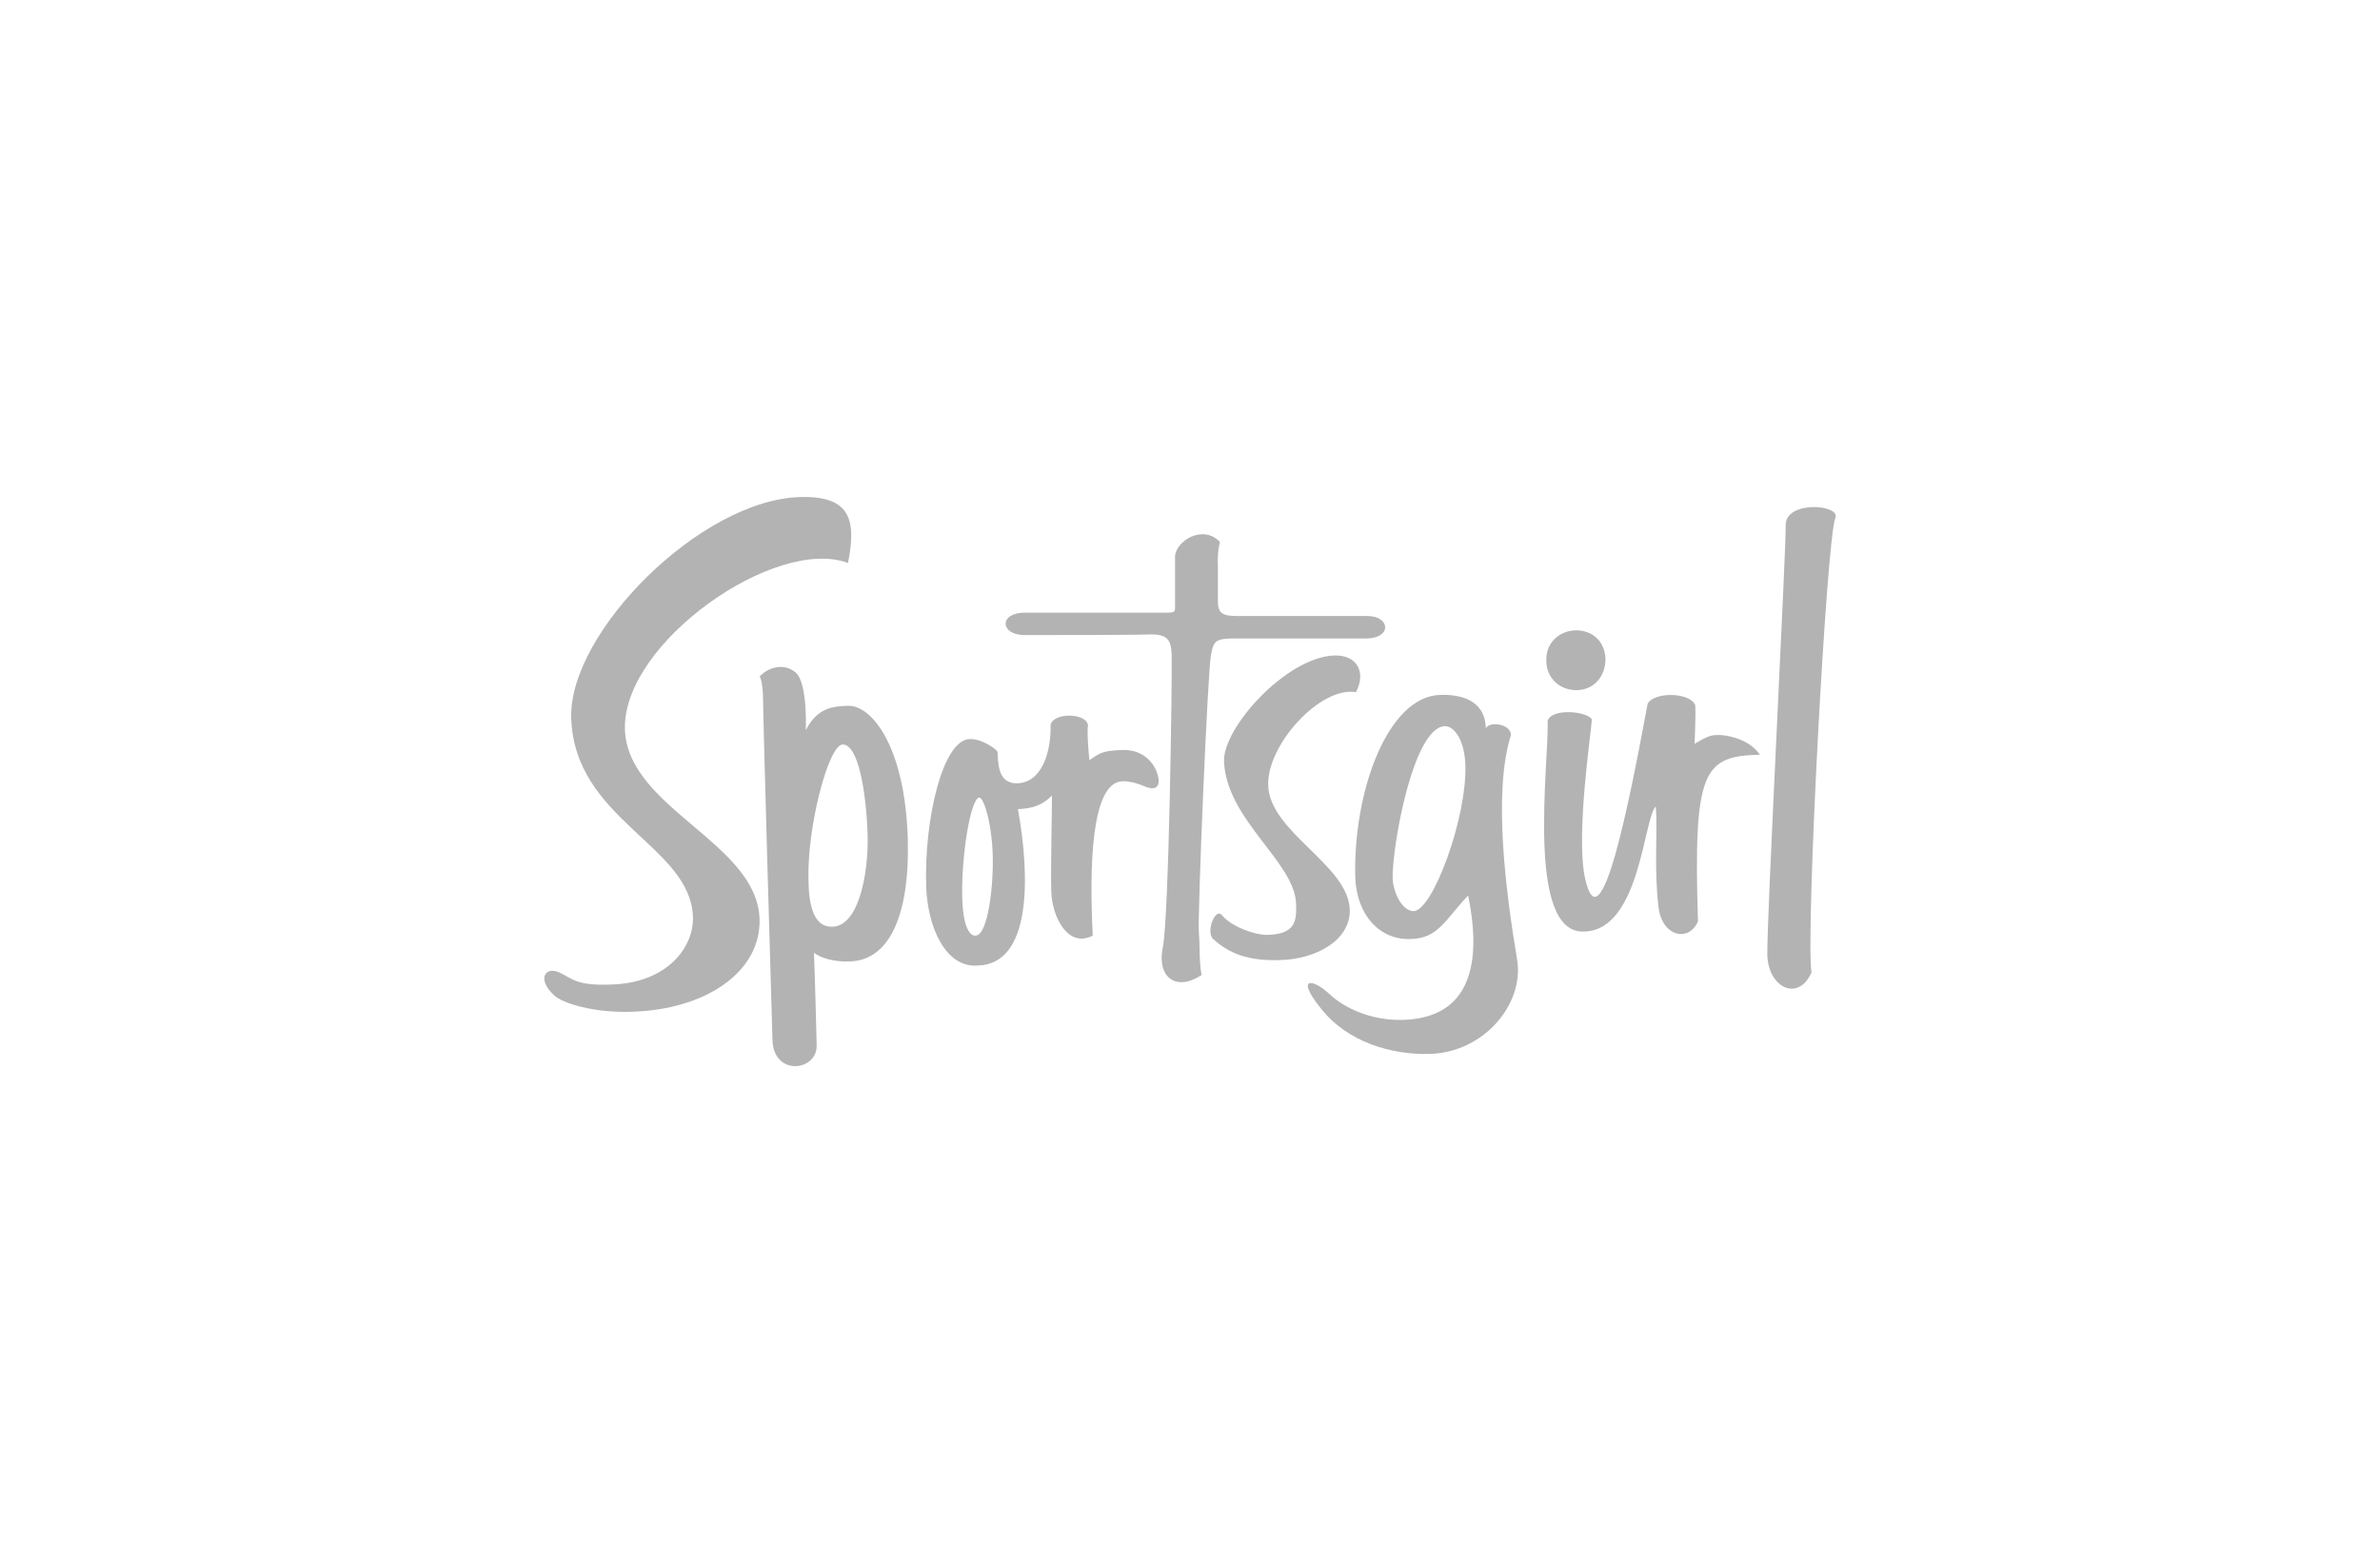 <?xml version="1.0" encoding="utf-8"?>
<!-- Generator: Adobe Illustrator 17.1.0, SVG Export Plug-In . SVG Version: 6.00 Build 0)  -->
<!DOCTYPE svg PUBLIC "-//W3C//DTD SVG 1.1//EN" "http://www.w3.org/Graphics/SVG/1.1/DTD/svg11.dtd">
<svg version="1.1" id="Layer_1" xmlns="http://www.w3.org/2000/svg" xmlns:xlink="http://www.w3.org/1999/xlink" x="0px" y="0px"
	 viewBox="0 0 350 230" enable-background="new 0 0 350 230" xml:space="preserve">
<g>
	<path fill="#B3B3B3" d="M84,105.5c-0.3-12.5,19-32,33.7-32.4c7.3-0.2,8.3,3.3,7,9.7c-10.6-4-33.1,11.7-32.8,24.4
		c0.3,11.7,19.5,16.7,19.8,28c0.2,7.8-8,13.3-18.8,13.6c-5.4,0.2-10.1-1.2-11.4-2.4c-2.6-2.4-1.3-4.3,0.7-3.4c2,0.9,2.5,2,7.6,1.8
		c8.5-0.2,12.3-5.7,12.1-10C101.5,124.3,84.4,120.6,84,105.5"/>
	<path fill="#B3B3B3" d="M180,111.9c-0.1-4.9,9.1-15.2,16.2-15.5c3.5-0.1,4.7,2.6,3.2,5.4c-5.2-0.9-13.1,7.7-12.9,13.7
		c0.2,6.9,11.8,11.7,12,18.3c0.1,4.5-5,7.3-10.3,7.4c-5.6,0.2-8.1-1.6-9.8-3.1c-1.1-1,0.3-4.7,1.3-3.5c1.4,1.7,4.8,2.9,6.6,2.9
		c4.1-0.1,4.4-1.9,4.3-4.5C190.5,126.8,180.3,120.6,180,111.9"/>
	<path fill="#B3B3B3" d="M113.6,152.9c-0.2-6.1-1.4-48-1.4-50.7c0,0-0.1-2.3-0.5-2.7c1.2-1.3,3.5-2.1,5.3-0.6
		c1.8,1.5,1.5,8.5,1.5,8.5c1.7-3.4,4.1-3.5,6.2-3.6c3.5-0.1,8.4,6,8.8,19.6c0.3,11.6-2.9,17.9-8.6,18c-2.1,0.1-4.3-0.5-5.2-1.3
		c0.2,5.2,0.3,10.1,0.4,13.7C120.1,157.6,113.7,158.3,113.6,152.9 M122.4,136.3c3.9-0.1,5.3-7.8,5.2-13.3
		c-0.2-6.6-1.4-13.6-3.7-13.5c-2.1,0.1-5.3,12.4-5,20.2C119,135.9,121.2,136.3,122.4,136.3"/>
	<path fill="#B3B3B3" d="M136.2,130.3c-0.3-9.7,2.4-21.5,6.4-21.6c1.8-0.1,4.1,1.6,4.1,1.9c0.1,1.3-0.1,4.7,2.9,4.6
		c3.7-0.1,5-4.8,4.9-8.6c0.4-1.8,5.1-1.8,5.5,0c-0.2,1.3,0.2,5.2,0.2,5.2c1.5-1,1.8-1.4,4.9-1.5c3.4-0.1,5.2,2.5,5.3,4.6
		c0,0.9-0.7,1.4-2.2,0.7c-0.5-0.2-1.7-0.7-3.1-0.7c-4.7,0.1-4.9,12.8-4.4,22.7c-3.6,1.9-6-2.7-6.1-6.5c-0.1-3.8,0.1-10.6,0.1-14.1
		c-1.5,1.5-2.9,1.9-5,2c1.8,10,2,22.8-5.9,23C139.2,142.4,136.4,136.6,136.2,130.3 M143.5,137.6c1.8-0.1,2.6-7.4,2.5-11.5
		c-0.1-4.9-1.3-8.8-2-8.8c-1.2,0.1-2.6,8-2.5,14.5C141.6,136.8,142.8,137.7,143.5,137.6"/>
	<path fill="#B3B3B3" d="M150.7,93.4c-3.7,0-3.8-3.3,0-3.3c3.9,0,18.1,0,19.5,0c2.9,0,2.6,0.2,2.6-1.6c0-1.2,0-4.4,0-6.6
		s4-4.9,6.6-2.2c0,0-0.4,1.4-0.3,3.4c0,0,0,4.1,0,5.3c0,1.8,0.7,2.2,2.8,2.2c2.6,0,17.2,0,19.2,0c3.4,0,3.6,3.3-0.2,3.3
		c-5.6,0-16.8,0-19.4,0c-2.9,0-3,0.5-3.4,2.3c-0.5,2.3-2,38.5-1.8,40.9c0.2,2.5,0,4,0.4,6.3c-3.8,2.5-6.6,0.3-5.7-4.1
		c0.9-4.2,1.4-40.1,1.3-43.1c-0.1-2.2-0.7-2.9-3.1-2.9C167.4,93.4,153.9,93.4,150.7,93.4"/>
	<path fill="#B3B3B3" d="M199.3,129c-0.3-12.7,4.8-26.6,12.5-26.8c2.9-0.1,6.6,0.7,6.7,4.9c0.6-1.1,3.7-0.6,3.7,1
		c-2.7,8.5-0.7,23.4,0.9,33c1.1,6.5-4.8,13.6-12.7,13.9c-6,0.2-12.3-1.9-16-6.5c-4-4.9-1.4-4.6,1-2.4c2.5,2.4,6.6,4,10.8,3.9
		c8.9-0.2,12.1-6.6,9.7-18.3c-3.4,3.6-4.4,6.3-8.4,6.4C202.9,138.3,199.5,134.6,199.3,129 M212.5,106.8c-4.7,0.1-7.8,17.8-7.7,22.4
		c0.1,2.1,1.4,4.8,3.1,4.8c2.8-0.1,7.8-13.6,7.6-21.4C215.4,108.9,213.9,106.8,212.5,106.8"/>
	<path fill="#B3B3B3" d="M232,101.5c2.5-0.1,4.1-2.1,4.1-4.6c-0.1-2.6-1.9-4.2-4.4-4.2c-2.5,0.1-4.4,1.9-4.3,4.5
		C227.4,99.8,229.5,101.6,232,101.5"/>
	<path fill="#B3B3B3" d="M227.6,106c0.6-1.9,5.8-1.4,6.5-0.2c-0.1,1.9-2.4,17-1,23.4c2.3,10.3,6.5-11.2,9.2-25.7
		c1-1.8,6.2-1.7,7,0.2c0.1,1.4-0.1,5.7-0.1,5.7c2.3-1.4,2.7-1.3,3.8-1.3c1.7,0.1,4.5,0.9,5.8,2.9c-8.3,0.2-9.8,2.2-9.1,24.5
		c-1.3,3.1-5.3,2.3-5.8-2.1c-0.7-5.9-0.1-10.9-0.4-14.8c-1.8,1.7-2.3,18.2-10.5,18.4C224.3,137.5,227.8,112.1,227.6,106"/>
	<path fill="#B3B3B3" d="M262.6,77.3c-0.1-3.8,8.2-3.1,7.3-1.1c-1.3,3-4.4,61.4-3.5,66.8c-1.9,4.4-6.4,2.3-6.5-2.6
		C259.8,135.4,262.7,80.3,262.6,77.3"/>
</g>
</svg>
